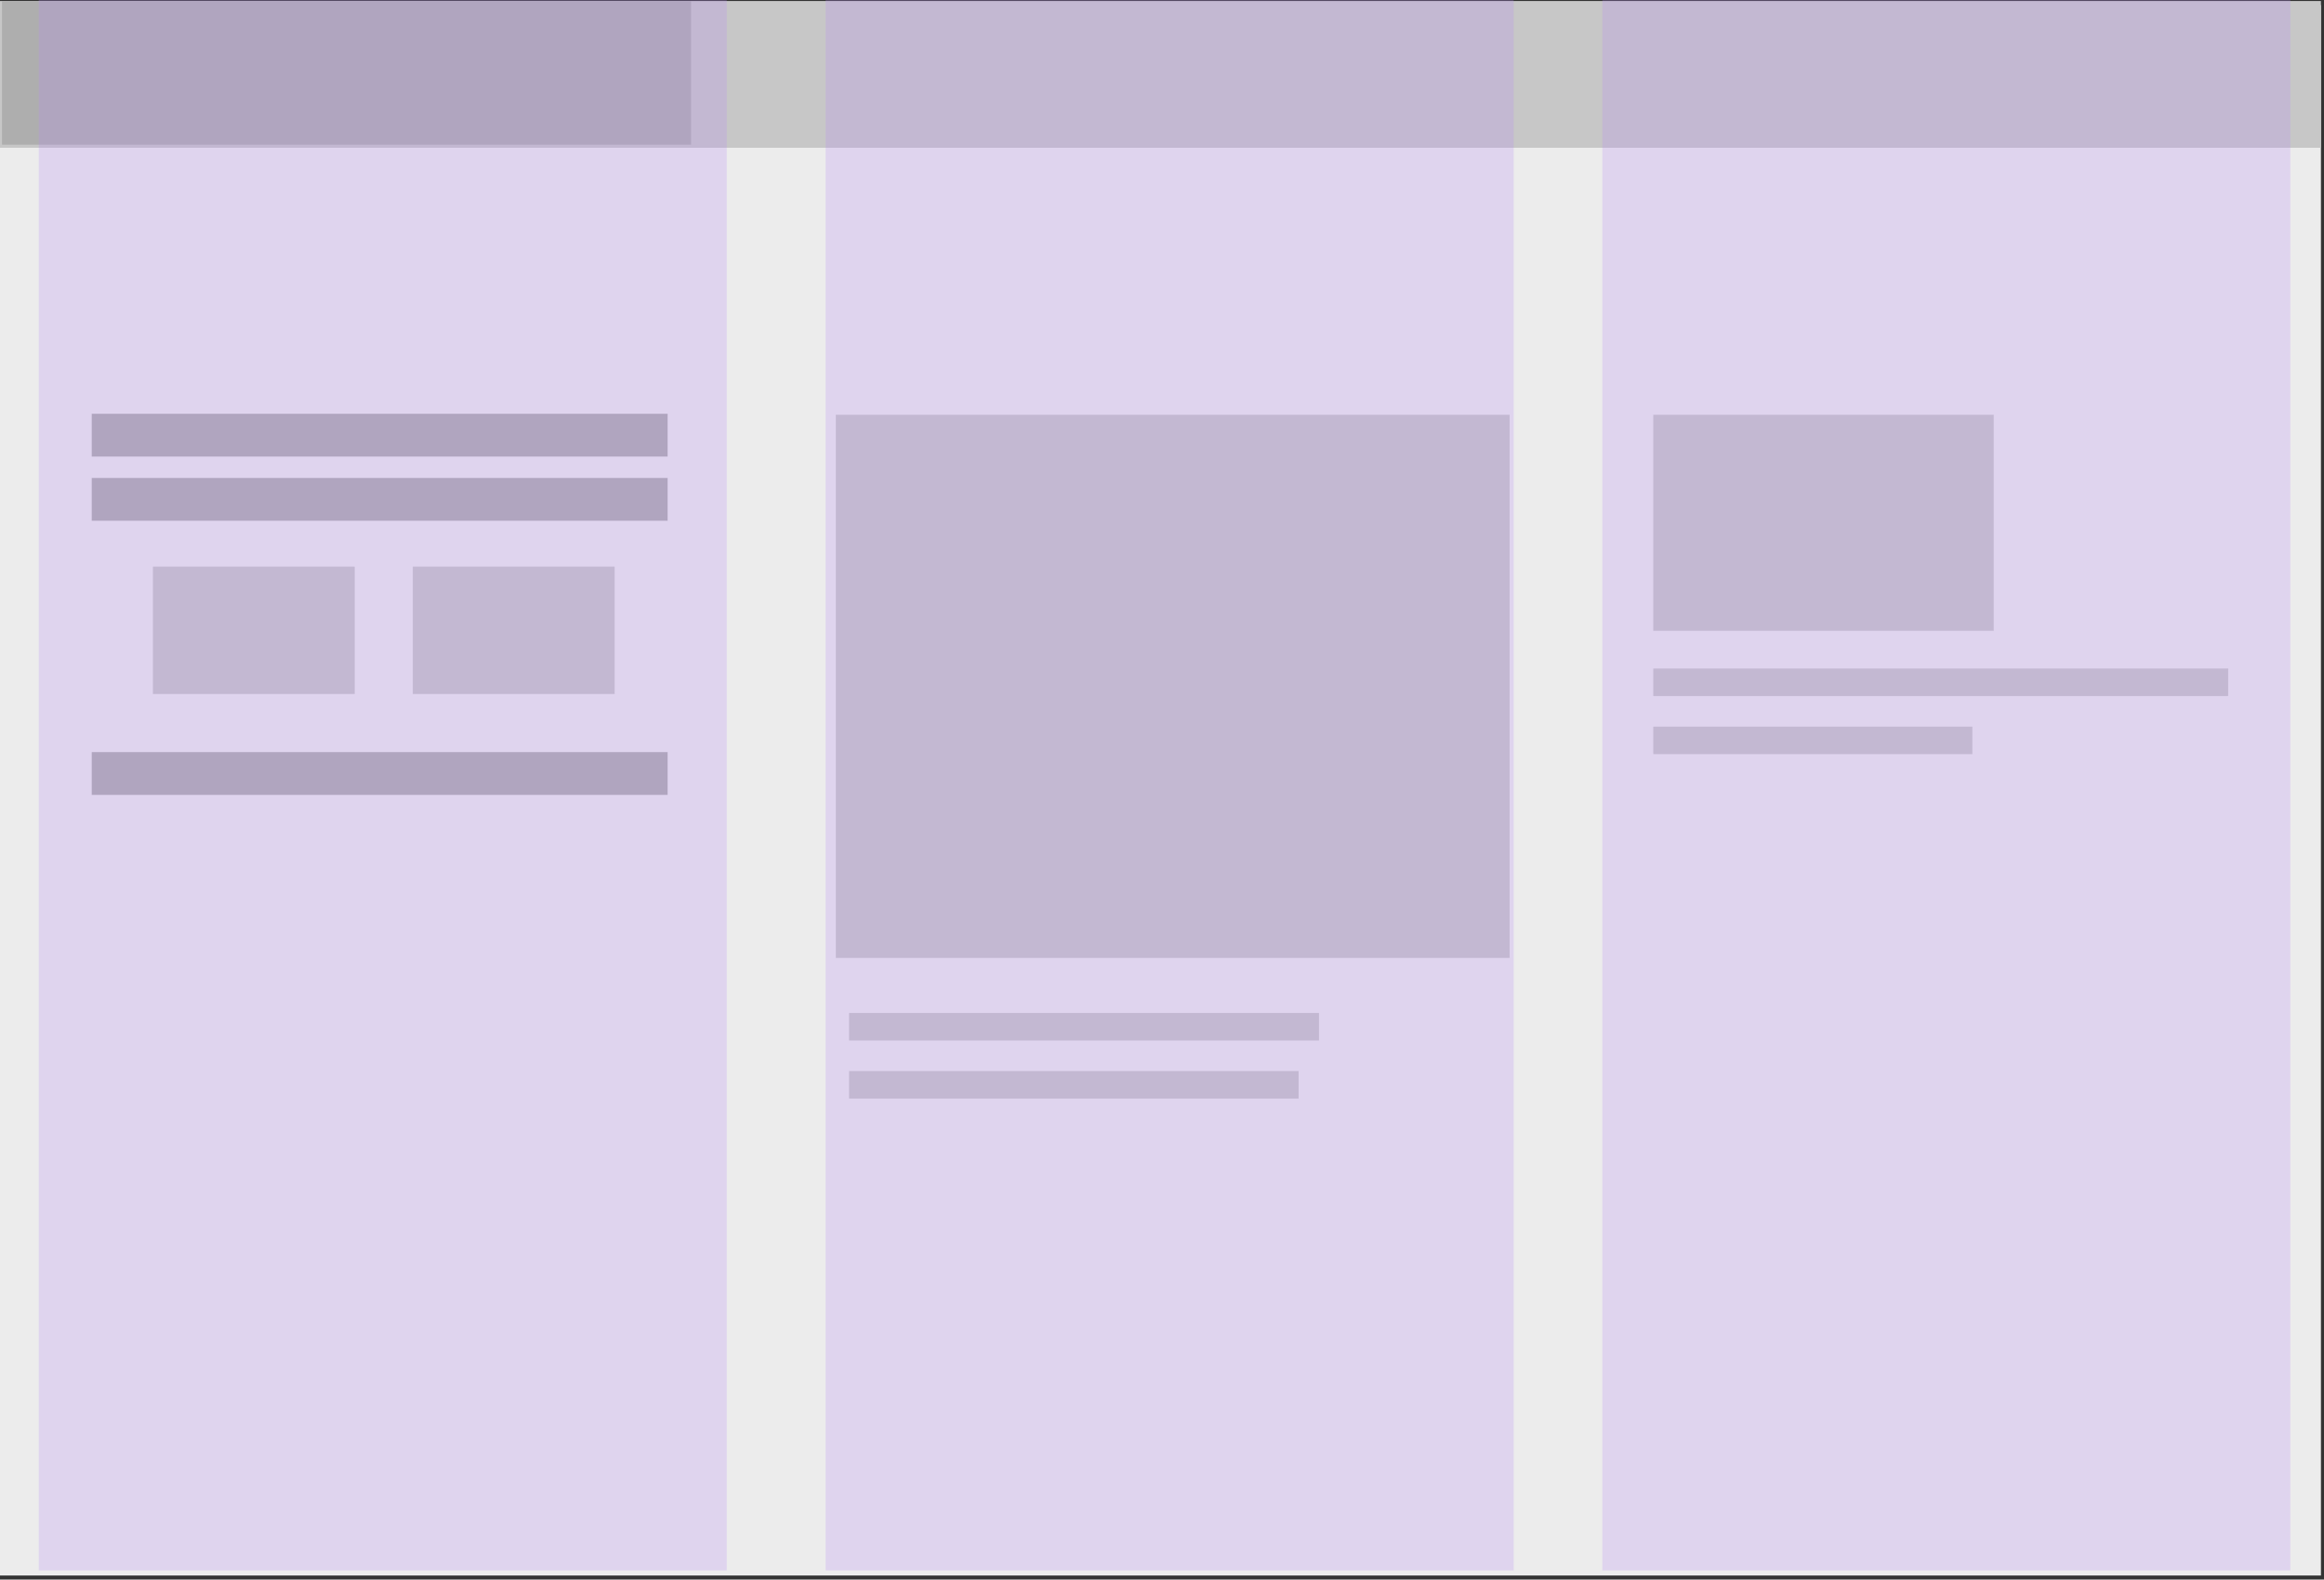 <?xml version="1.0" encoding="utf-8"?>
<!-- Generator: Adobe Illustrator 18.0.0, SVG Export Plug-In . SVG Version: 6.00 Build 0)  -->
<!DOCTYPE svg PUBLIC "-//W3C//DTD SVG 1.1//EN" "http://www.w3.org/Graphics/SVG/1.1/DTD/svg11.dtd">
<svg version="1.1" id="Layer_1" xmlns="http://www.w3.org/2000/svg" xmlns:xlink="http://www.w3.org/1999/xlink" x="0px" y="0px"
	 viewBox="0 0 228 155" width="228" height="155" enable-background="new 0 0 228 155" xml:space="preserve">
<rect x="0" y="0" width="228" height="155" fill="#333333" stroke="none"/>
<rect y="0.5" fill="#ECECEC" width="227.7" height="154.1"/>
<rect x="0" y="0.1" fill="#C7C7C7" width="227.7" height="14.4"/>
<rect x="0.2" y="0.1" fill="#AEAEAE" width="67.6" height="14.1"/>
<rect x="9" y="46.9" fill="#AEAEAE" width="56.5" height="4.2"/>
<rect x="9" y="73.8" fill="#AEAEAE" width="56.5" height="4.2"/>
<rect x="9" y="40.6" fill="#AEAEAE" width="56.5" height="4.2"/>
<rect x="82" y="40.7" fill="#C7C7C7" width="66.1" height="53.3"/>
<rect x="83.3" y="99.4" fill="#C7C7C7" width="46.1" height="2.7"/>
<rect x="83.3" y="105.1" fill="#C7C7C7" width="44.1" height="2.7"/>
<rect x="162.2" y="40.7" fill="#C7C7C7" width="33.4" height="21.2"/>
<rect x="162.2" y="65.6" fill="#C7C7C7" width="56.4" height="2.7"/>
<rect x="162.2" y="71.3" fill="#C7C7C7" width="31.3" height="2.7"/>
<rect x="15" y="55.6" fill="#C7C7C7" width="19.8" height="12.5"/>
<rect x="40.5" y="55.6" fill="#C7C7C7" width="19.8" height="12.5"/>
<rect x="157.2" y="0" opacity="0.25" fill="#BA8FF7" width="67.5" height="154.1"/>
<rect x="81" y="0" opacity="0.25" fill="#BA8FF7" width="67.5" height="154.1"/>
<rect x="3.8" y="0" opacity="0.25" fill="#BA8FF7" width="67.5" height="154.1"/>
</svg>
